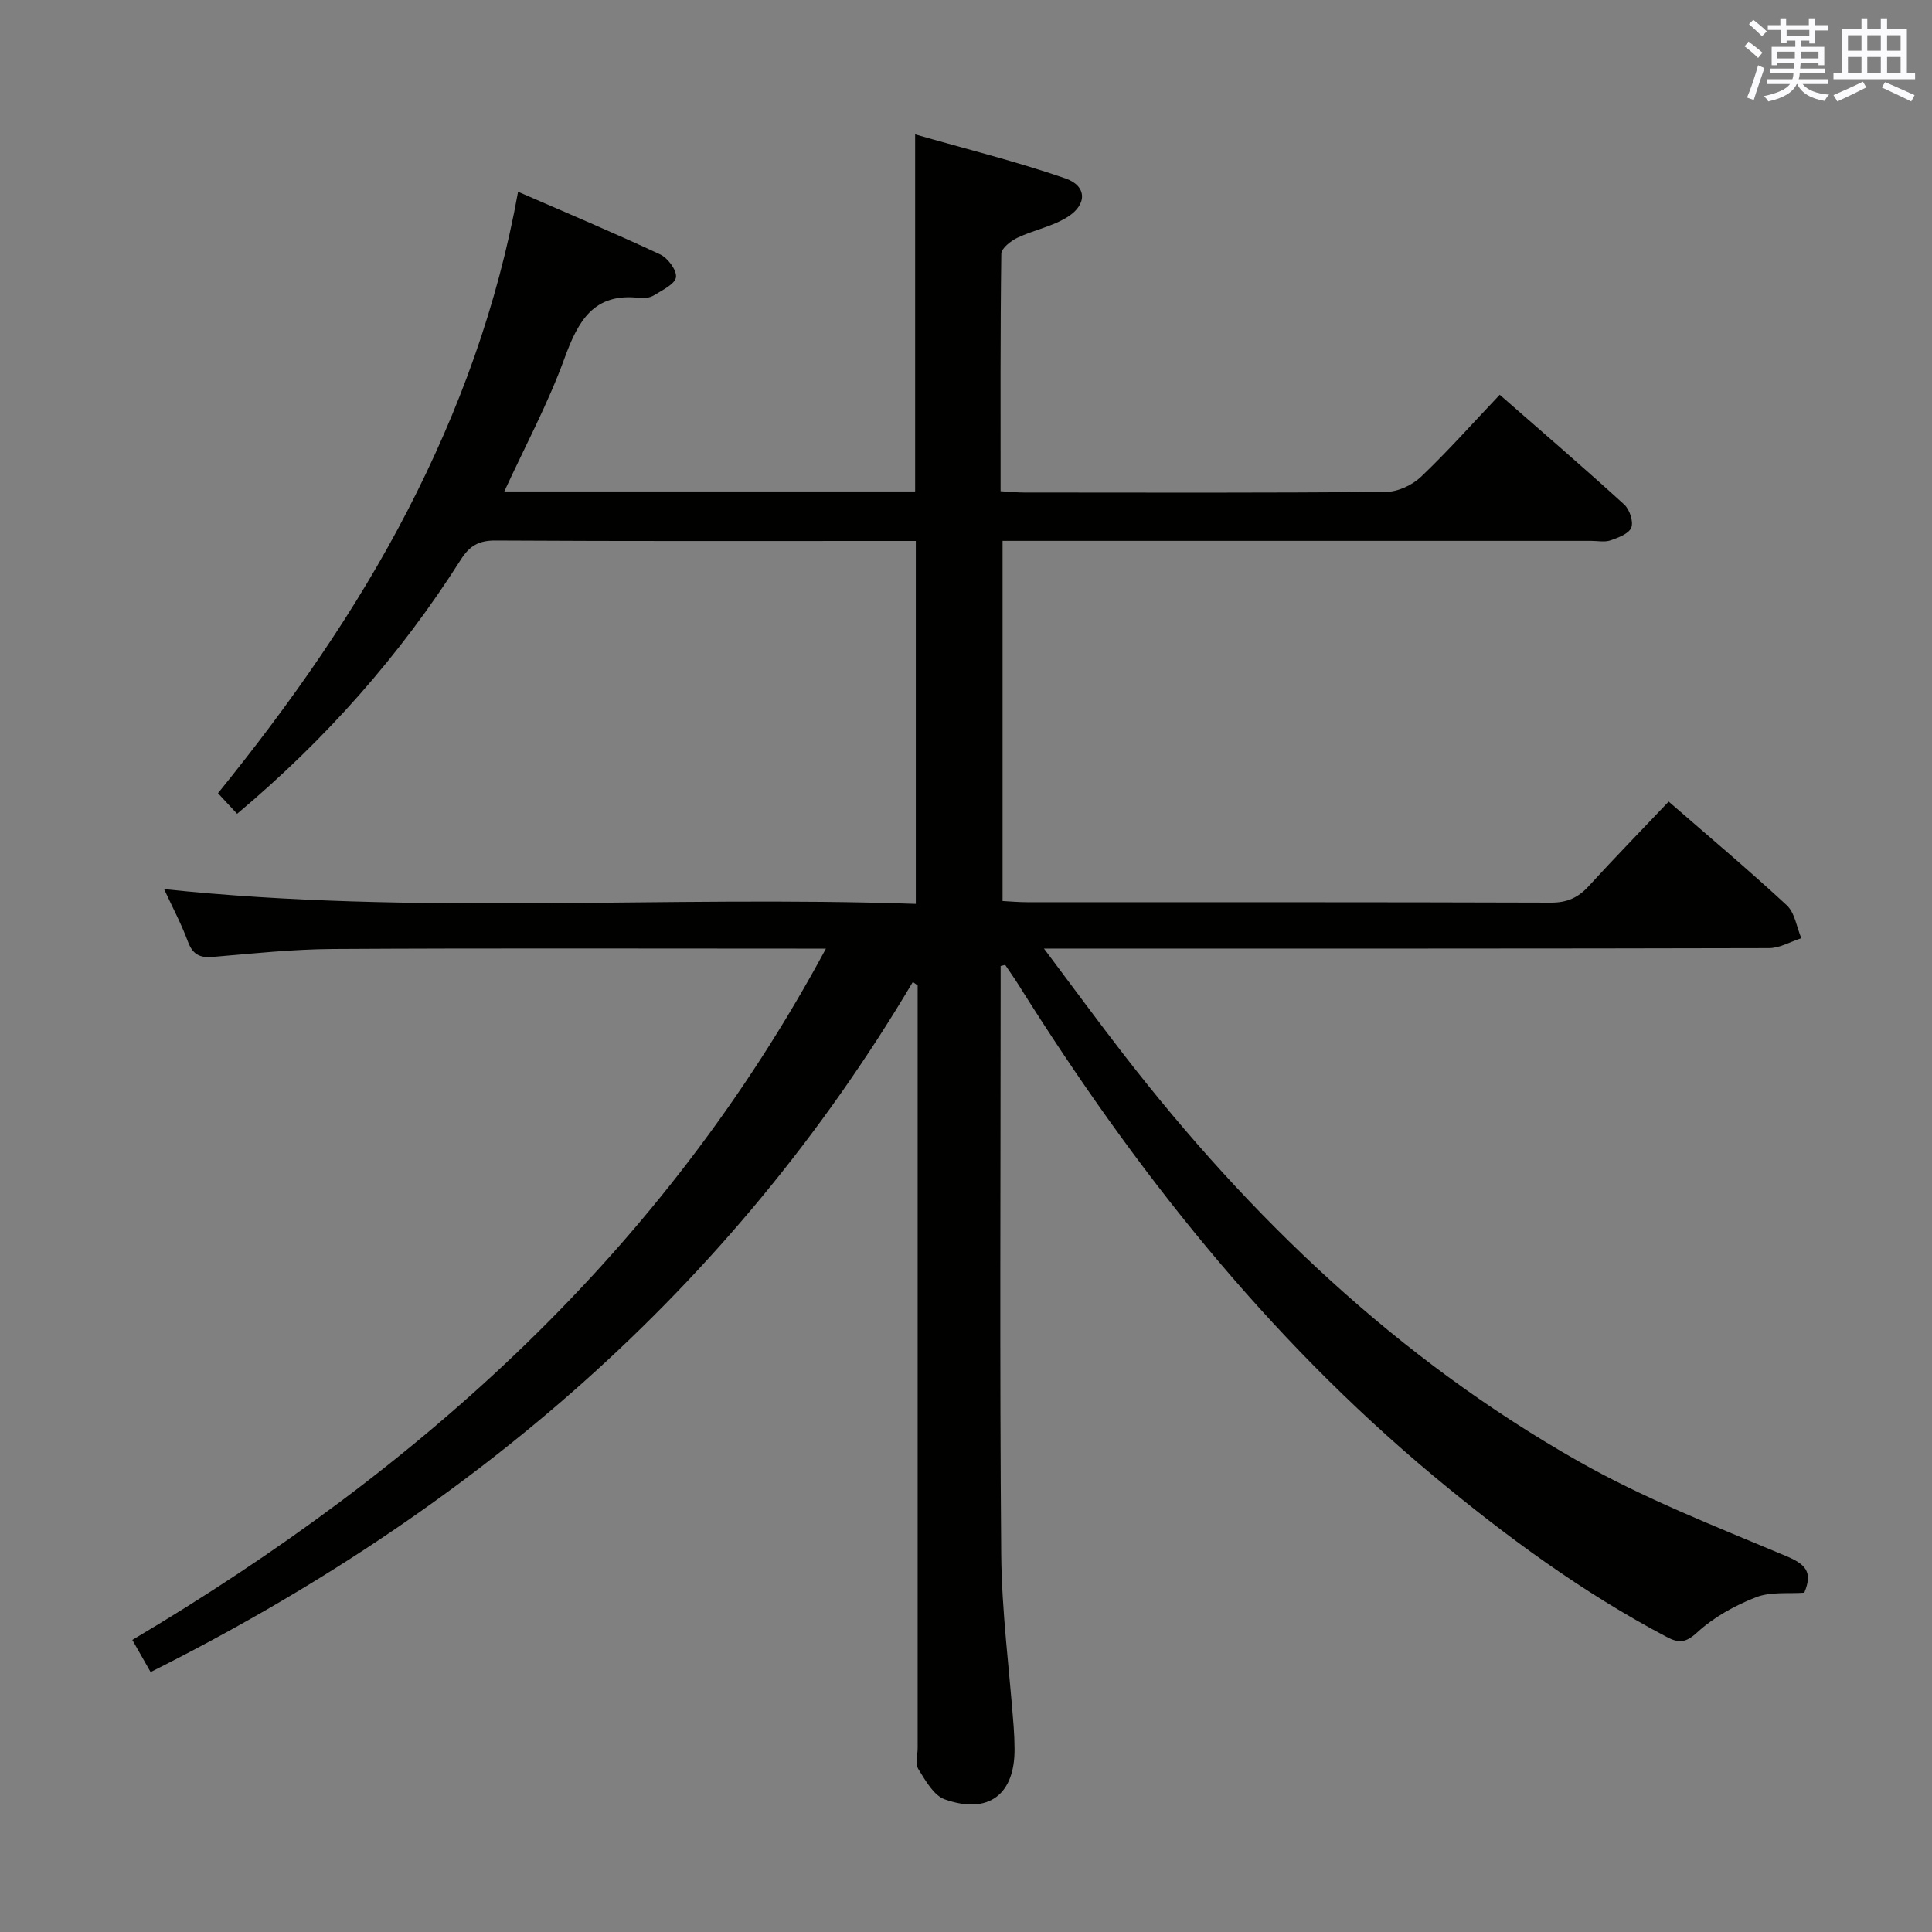 <svg enable-background="new 0 0 400 400" viewBox="0 0 400 400" xmlns="http://www.w3.org/2000/svg"><rect x="0" y="0" width="400" height="400" fill="#808080" stroke="none"/><path d="m207.17 200v4.73c0 39-.21 78 .12 116.99.1 11.94 1.69 23.86 2.58 35.79.11 1.49.17 2.99.18 4.49.11 9.5-5.36 13.75-14.44 10.54-2.3-.81-3.99-3.89-5.46-6.24-.68-1.09-.16-2.93-.16-4.43 0-50.83 0-101.66 0-152.49 0-1.79 0-3.58 0-5.36-.33-.24-.67-.48-1-.71-37.86 63.84-91.77 109.8-157.81 142.87-1.21-2.13-2.4-4.22-3.78-6.65 59.93-35.57 109.91-80.54 143.6-143.13-2.53 0-4.3 0-6.08 0-32 0-64-.11-95.99.08-8.29.05-16.58.93-24.86 1.64-2.76.24-4.2-.55-5.18-3.21-1.31-3.56-3.12-6.93-4.92-10.83 51.97 5.5 103.65 1.27 155.64 3.06 0-25.22 0-49.8 0-75.14-1.4 0-2.98 0-4.56 0-27.5 0-55 .07-82.49-.09-3.44-.02-5.35 1.1-7.15 3.95-12.58 19.82-27.95 37.21-46.32 52.63-1.29-1.38-2.46-2.65-3.96-4.26 14.92-18.43 28.41-37.56 39.22-58.47 10.75-20.78 18.67-42.53 22.91-66.06 10.03 4.37 19.81 8.48 29.41 12.97 1.59.74 3.49 3.3 3.28 4.73-.21 1.44-2.8 2.64-4.5 3.71-.79.5-1.96.7-2.9.59-9.63-1.21-12.86 4.74-15.71 12.57-3.38 9.3-8.12 18.11-12.43 27.48h85.06c0-24.32 0-48.4 0-73.93 10.43 3 20.94 5.6 31.12 9.12 4.42 1.53 4.54 5.34.53 7.92-3.12 2.01-7.05 2.74-10.47 4.36-1.38.66-3.33 2.18-3.34 3.33-.22 16.29-.15 32.58-.15 49.15 1.92.11 3.37.27 4.83.27 25 .02 50 .1 74.99-.13 2.45-.02 5.41-1.4 7.22-3.12 5.54-5.27 10.63-11.01 16.3-16.99 8.69 7.6 17.34 15.04 25.77 22.72 1.12 1.02 1.96 3.52 1.47 4.78-.49 1.27-2.7 2.09-4.31 2.65-1.19.41-2.64.1-3.97.1-38.66 0-77.33 0-115.99 0-1.83 0-3.65 0-5.9 0v74.57c1.56.08 3.31.24 5.06.24 36.16.01 72.33-.03 108.49.09 3.32.01 5.61-1.02 7.78-3.39 5.39-5.89 10.96-11.61 16.58-17.53 8.23 7.16 16.52 14.12 24.44 21.46 1.68 1.55 2.05 4.51 3.02 6.83-2.22.71-4.44 2.04-6.67 2.05-47.66.12-95.33.09-142.99.09-1.93 0-3.87 0-7.14 0 6.05 8.05 11.21 15.1 16.56 22 26.16 33.77 56.65 62.87 93.92 84.05 13.65 7.76 28.45 13.54 42.98 19.64 4.09 1.71 5.83 3.21 3.96 7.67-3.22.24-6.95-.25-10.02.95-4.35 1.7-8.71 4.11-12.13 7.25-2.4 2.2-3.81 2.29-6.3.98-17.47-9.21-33.28-20.82-48.39-33.41-34.51-28.77-61.96-63.53-85.71-101.41-.92-1.47-1.93-2.9-2.9-4.34-.29.08-.61.16-.94.23z" fill="#010100"/><g fill="#fbfafc"><path d="m361.2 9.6.8-1c.9.7 1.9 1.4 2.9 2.3l-.9 1.1c-1-1-2-1.8-2.8-2.4zm.5 10.6c.9-2.1 1.6-4.3 2.3-6.7.4.2.8.4 1.3.6-.7 2.1-1.5 4.3-2.2 6.6zm.4-15.2.9-.9c1 .8 2 1.6 2.8 2.4l-1 1c-.9-.9-1.8-1.7-2.7-2.5zm12.5-1.2h1.2v1.4h2.7v1.1h-2.7v2.7h-1.2v-.6h-1.8v1.3h4.9v3.8h-1.2v-.5h-3.7c0 .4-.1.9-.1 1.2h5.1v1h-5.2c0 .5-.1.9-.2 1.2h6v1h-5.2c1.1 1.3 2.9 2 5.5 2.2-.4.4-.7.8-.9 1.3-2.9-.5-4.8-1.6-5.7-3.5h-.1c-.8 1.7-2.7 2.9-5.9 3.6-.2-.4-.6-.8-.9-1.1 2.8-.6 4.6-1.4 5.4-2.5h-4.8v-1h5.3c.1-.3.2-.7.2-1.2h-4.9v-1h5c0-.4 0-.8.1-1.2h-3.5v.5h-1.2v-3.8h4.9v-1.3h-1.8v.5h-1.2v-2.7h-2.7v-1h2.6v-1.4h1.2v1.4h4.7v-1.4zm-6.6 8.3h3.6c0-.4 0-.9 0-1.4h-3.6zm1.9-4.6h4.7v-1.3h-4.7zm6.6 3.2h-3.7v1.4h3.7z"/><path d="m385.3 3.8h1.3v2.2h2.8v-2.2h1.3v2.2h4.1v9.1h1.7v1.3h-16.9v-1.3h1.7v-9.1h4.1v-2.2zm.4 13.1.7 1.2c-1.8.9-3.8 1.9-6 2.9-.2-.4-.5-.8-.8-1.3 2.3-1 4.3-1.9 6.1-2.8zm-3.1-6.4h2.8v-3.2h-2.8zm0 4.6h2.8v-3.3h-2.8zm4-4.6h2.8v-3.2h-2.8zm0 4.6h2.8v-3.3h-2.8zm3.7 1.9c2.1.9 4.1 1.8 6.1 2.7l-.7 1.3c-2.2-1.1-4.2-2-6.1-2.9zm3.2-9.7h-2.8v3.2h2.8zm-2.8 7.8h2.8v-3.3h-2.8z"/></g></svg>
